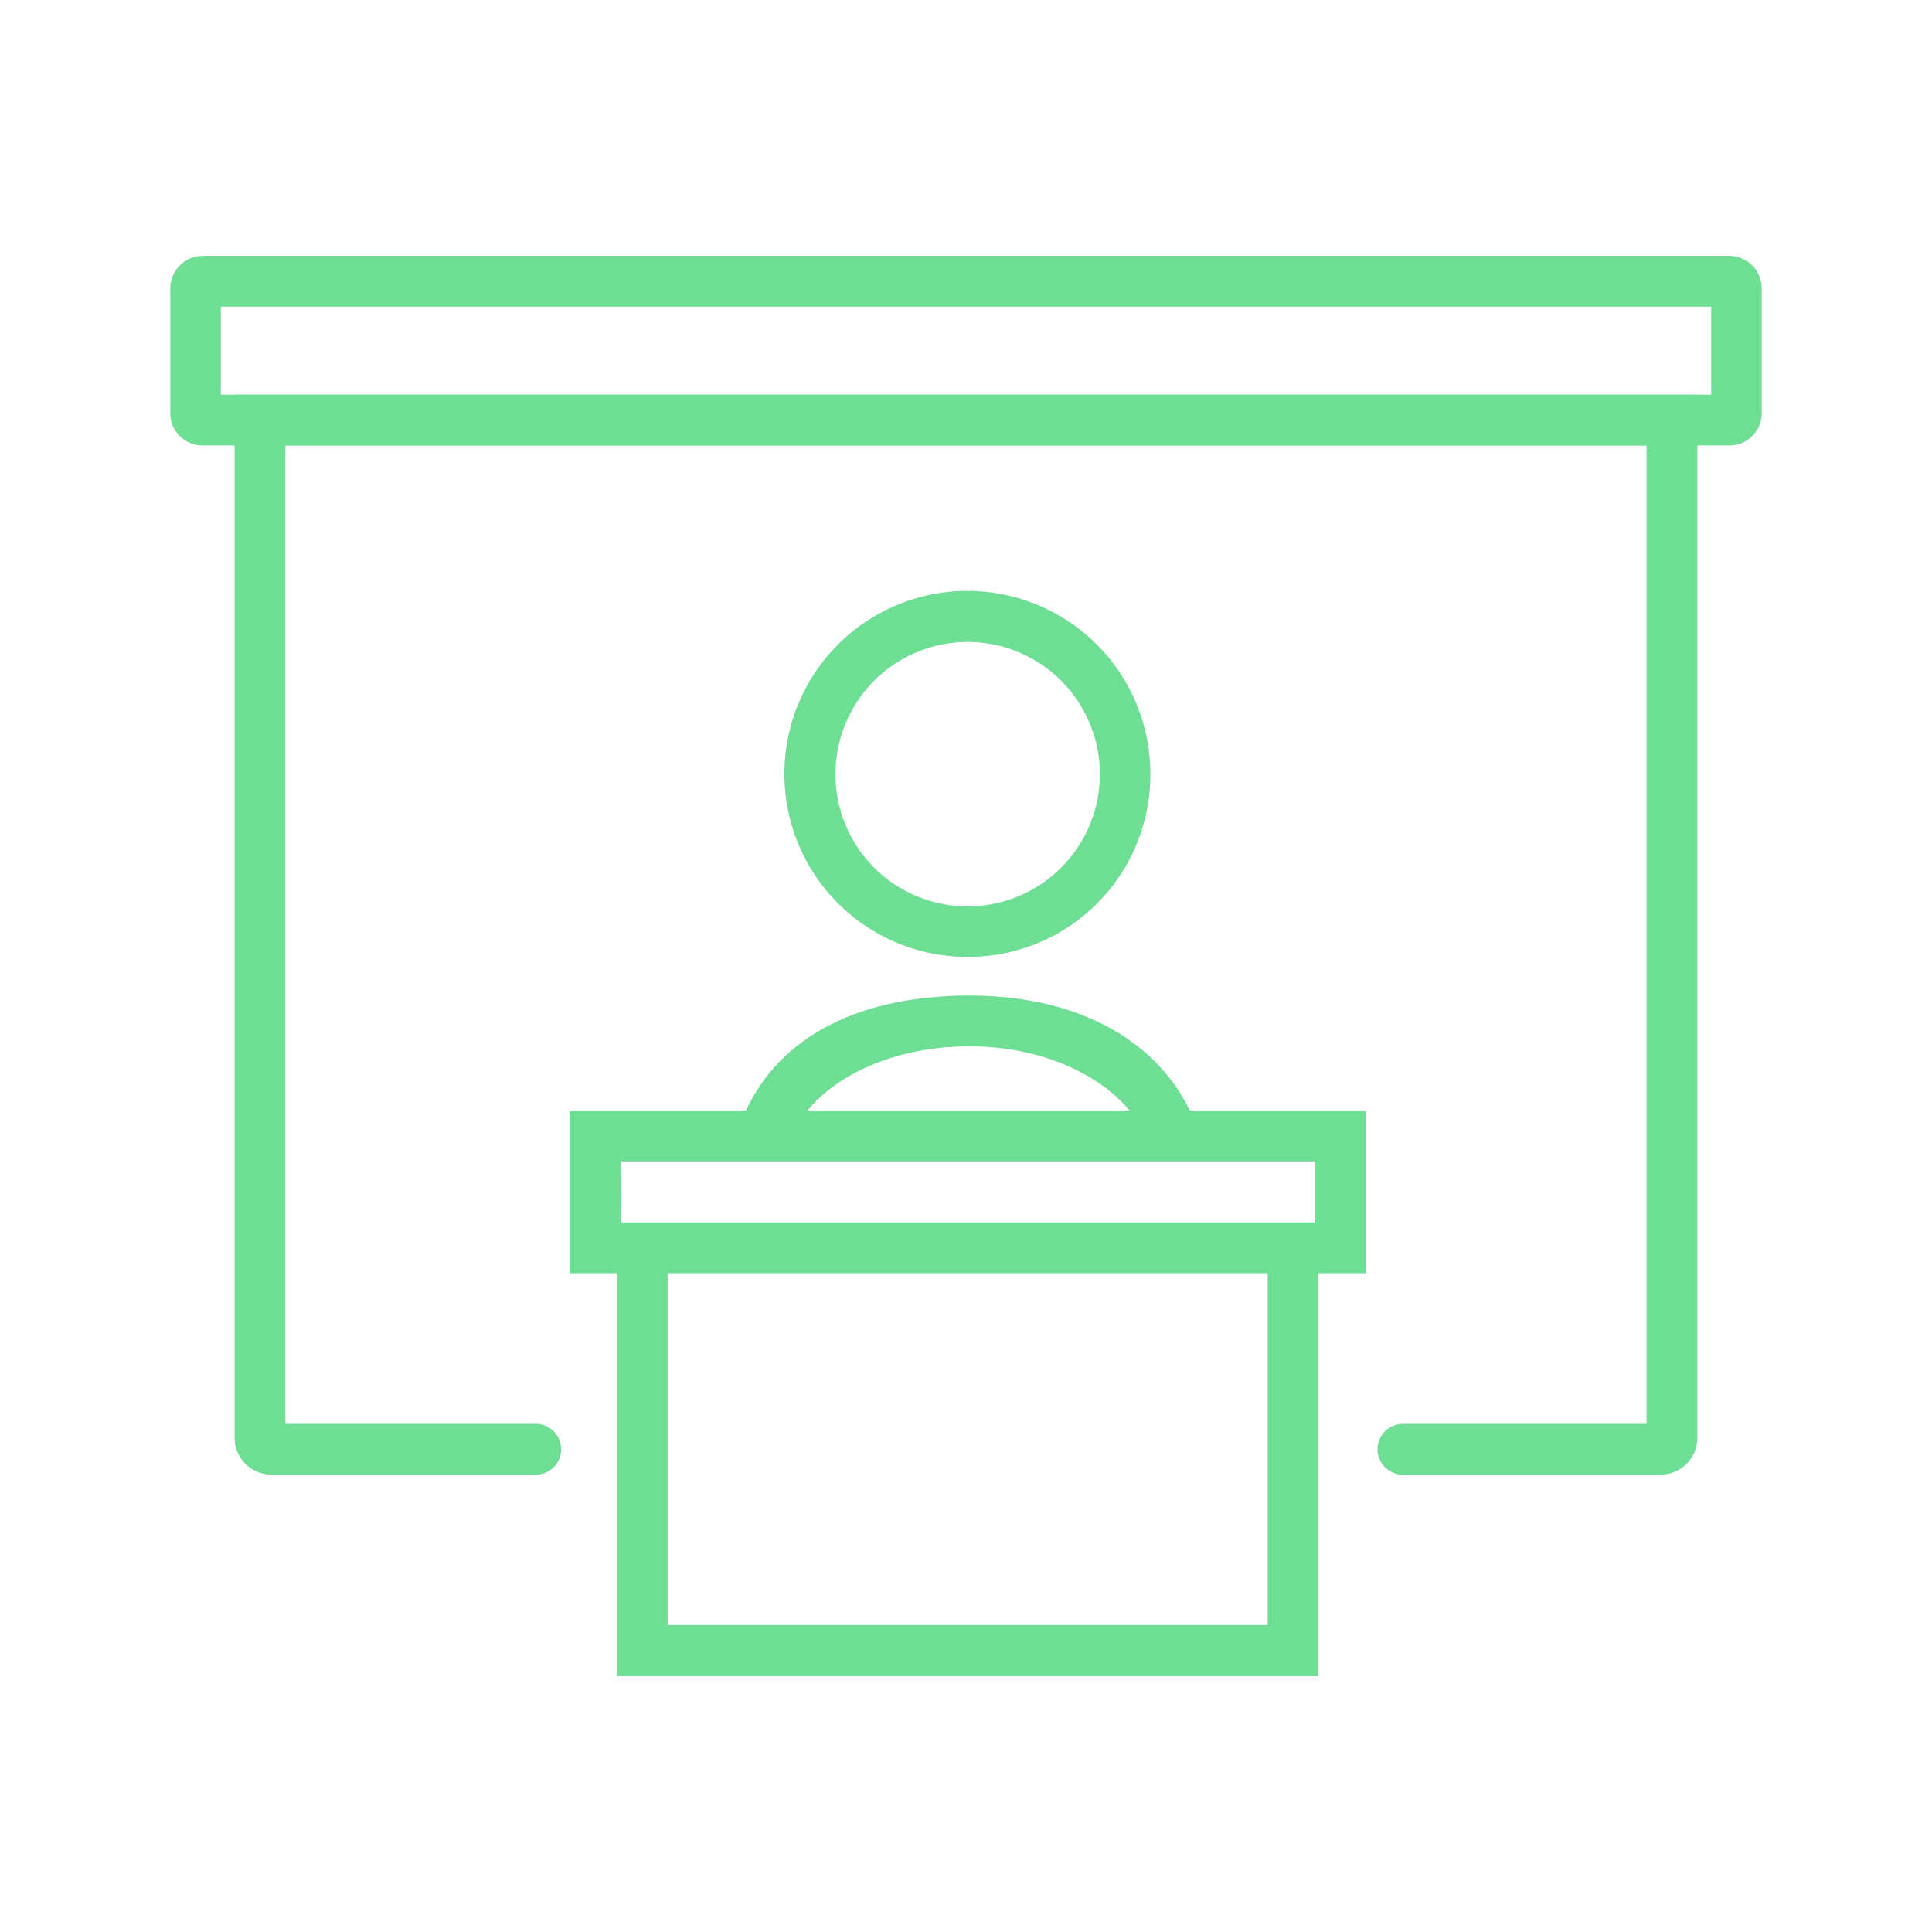 <svg xmlns="http://www.w3.org/2000/svg" viewBox="0 0 70 70"><defs><style>.cls-1{fill:#6dde94;}</style></defs><title>02_Icons_sub_category_v1</title><g id="Layer_119" data-name="Layer 119"><path class="cls-1" d="M62.65,16.14H7.35A1.17,1.17,0,0,1,6.17,15V10.45A1.18,1.18,0,0,1,7.35,9.27h55.3a1.18,1.18,0,0,1,1.18,1.18V15A1.17,1.17,0,0,1,62.65,16.14ZM8,14.3H62V11.11H8Z"/><path class="cls-1" d="M61.5,52.1a1.34,1.34,0,0,1-1.33,1.33H50.83a.92.92,0,0,1-.92-.92h0a.92.92,0,0,1,.92-.92h8.83V16.14H10.34V51.59h9.07a.92.92,0,0,1,.92.92h0a.92.92,0,0,1-.92.92H9.83A1.34,1.34,0,0,1,8.5,52.1V14.3h53Z"/><path class="cls-1" d="M35.06,34.67a6.63,6.63,0,1,1,6.62-6.62A6.6,6.6,0,0,1,35.06,34.67Zm0-11.41a4.79,4.79,0,1,0,4.79,4.79A4.79,4.79,0,0,0,35.06,23.26Z"/><path class="cls-1" d="M41.64,41.47c-.74-2.09-3.42-3.56-6.5-3.56s-5.64,1.35-6.5,3.31l-1.72-.73c1.11-2.7,3.88-4.42,8.22-4.42s7.24,2,8.22,4.78Z"/><polygon class="cls-1" points="47.77 60.73 22.35 60.73 22.35 45.27 24.19 45.27 24.19 58.88 45.93 58.88 45.93 45.27 47.77 45.27 47.77 60.73"/><path class="cls-1" d="M49.49,46.13H20.64V40.24H49.49Zm-27-1.84H47.65V42.08H22.48Z"/></g></svg>